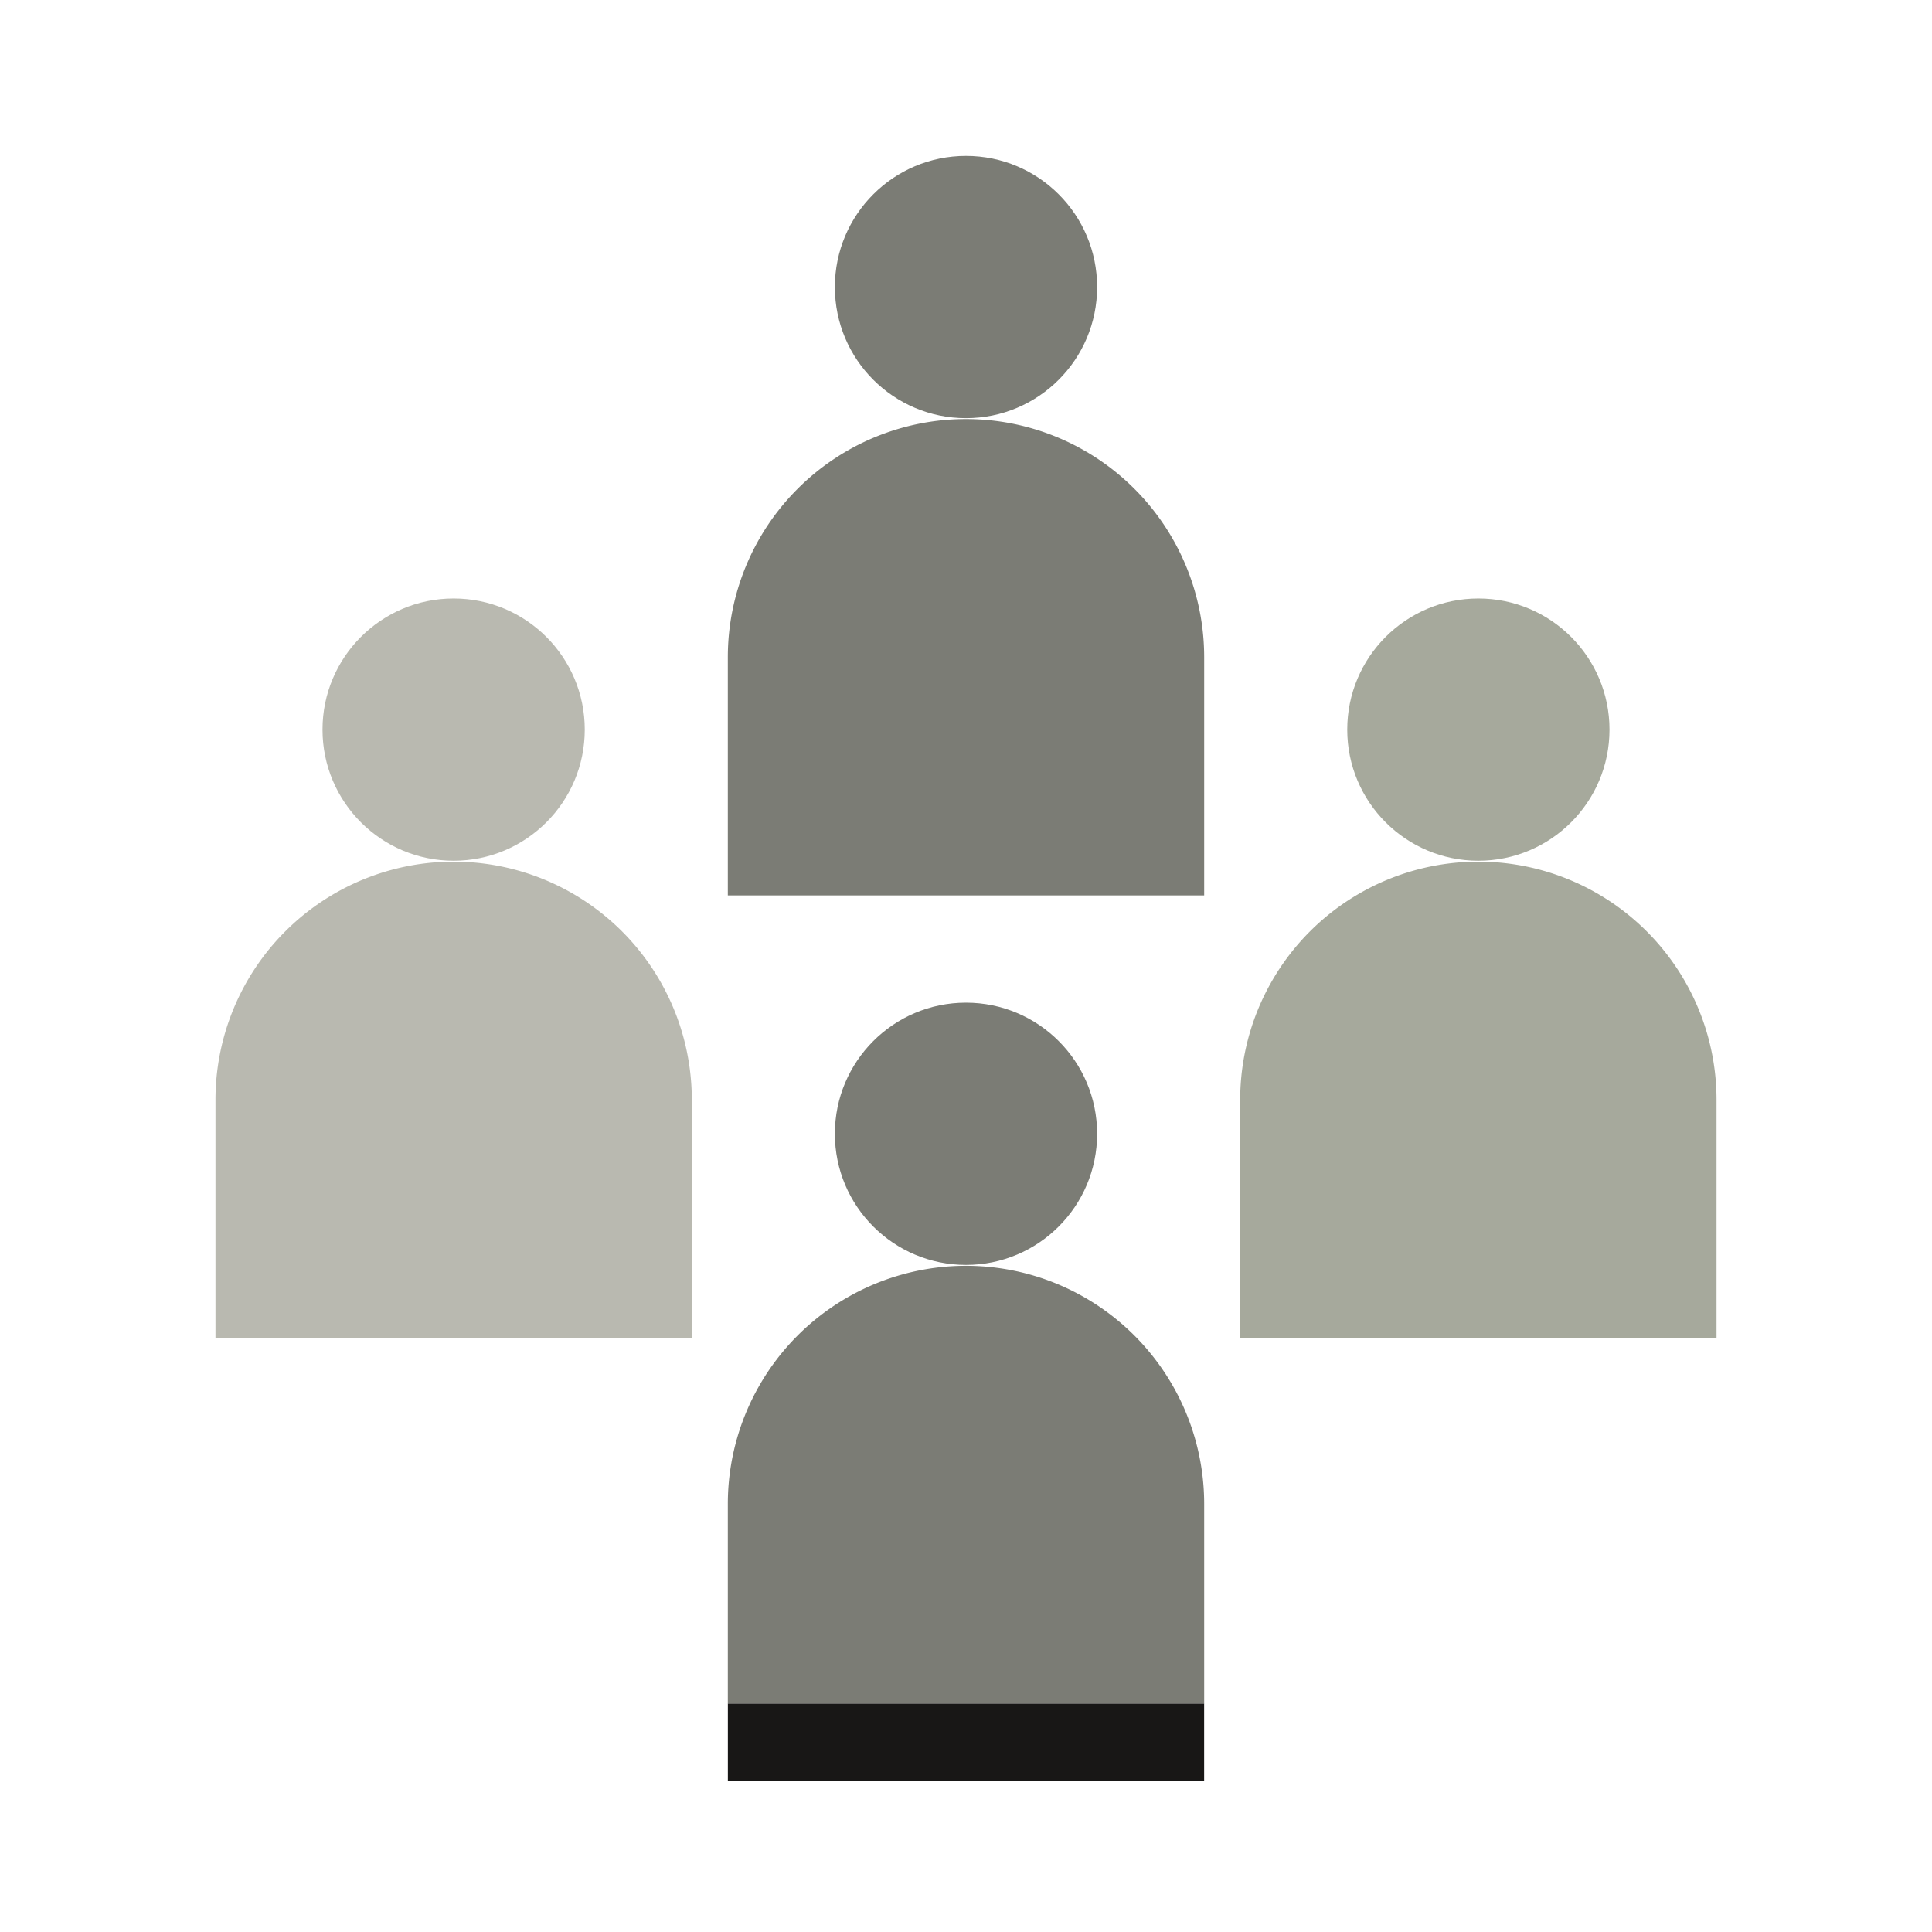 <svg id="Ebene_1" data-name="Ebene 1" xmlns="http://www.w3.org/2000/svg" viewBox="0 0 100 100"><defs><style>.cls-1{fill:#181716;}.cls-2{fill:#7b7c75;}.cls-3{fill:#b9b9b0;}.cls-4{fill:#a6a99c;}</style></defs><polyline class="cls-1" points="62.326 88.172 62.326 92.172 37.674 92.172 37.674 88.172"/><circle class="cls-2" cx="50" cy="14.857" r="6.787"/><path class="cls-2" d="M50,21.691A12.328,12.328,0,0,0,37.672,34.018V46.346H62.328V34.018A12.328,12.328,0,0,0,50,21.691Z"/><circle class="cls-2" cx="50" cy="58.685" r="6.787"/><path class="cls-2" d="M50,65.518A12.328,12.328,0,0,0,37.672,77.846V88.172H62.328V77.846A12.328,12.328,0,0,0,50,65.518Z"/><circle class="cls-3" cx="23.48" cy="37.765" r="6.787"/><path class="cls-3" d="M23.48,44.599A12.328,12.328,0,0,0,11.153,56.927V69.254H35.808V56.927A12.328,12.328,0,0,0,23.48,44.599Z"/><circle class="cls-4" cx="76.52" cy="37.765" r="6.787"/><path class="cls-4" d="M76.52,44.599A12.328,12.328,0,0,0,64.192,56.927V69.254H88.847V56.927A12.328,12.328,0,0,0,76.52,44.599Z"/></svg>